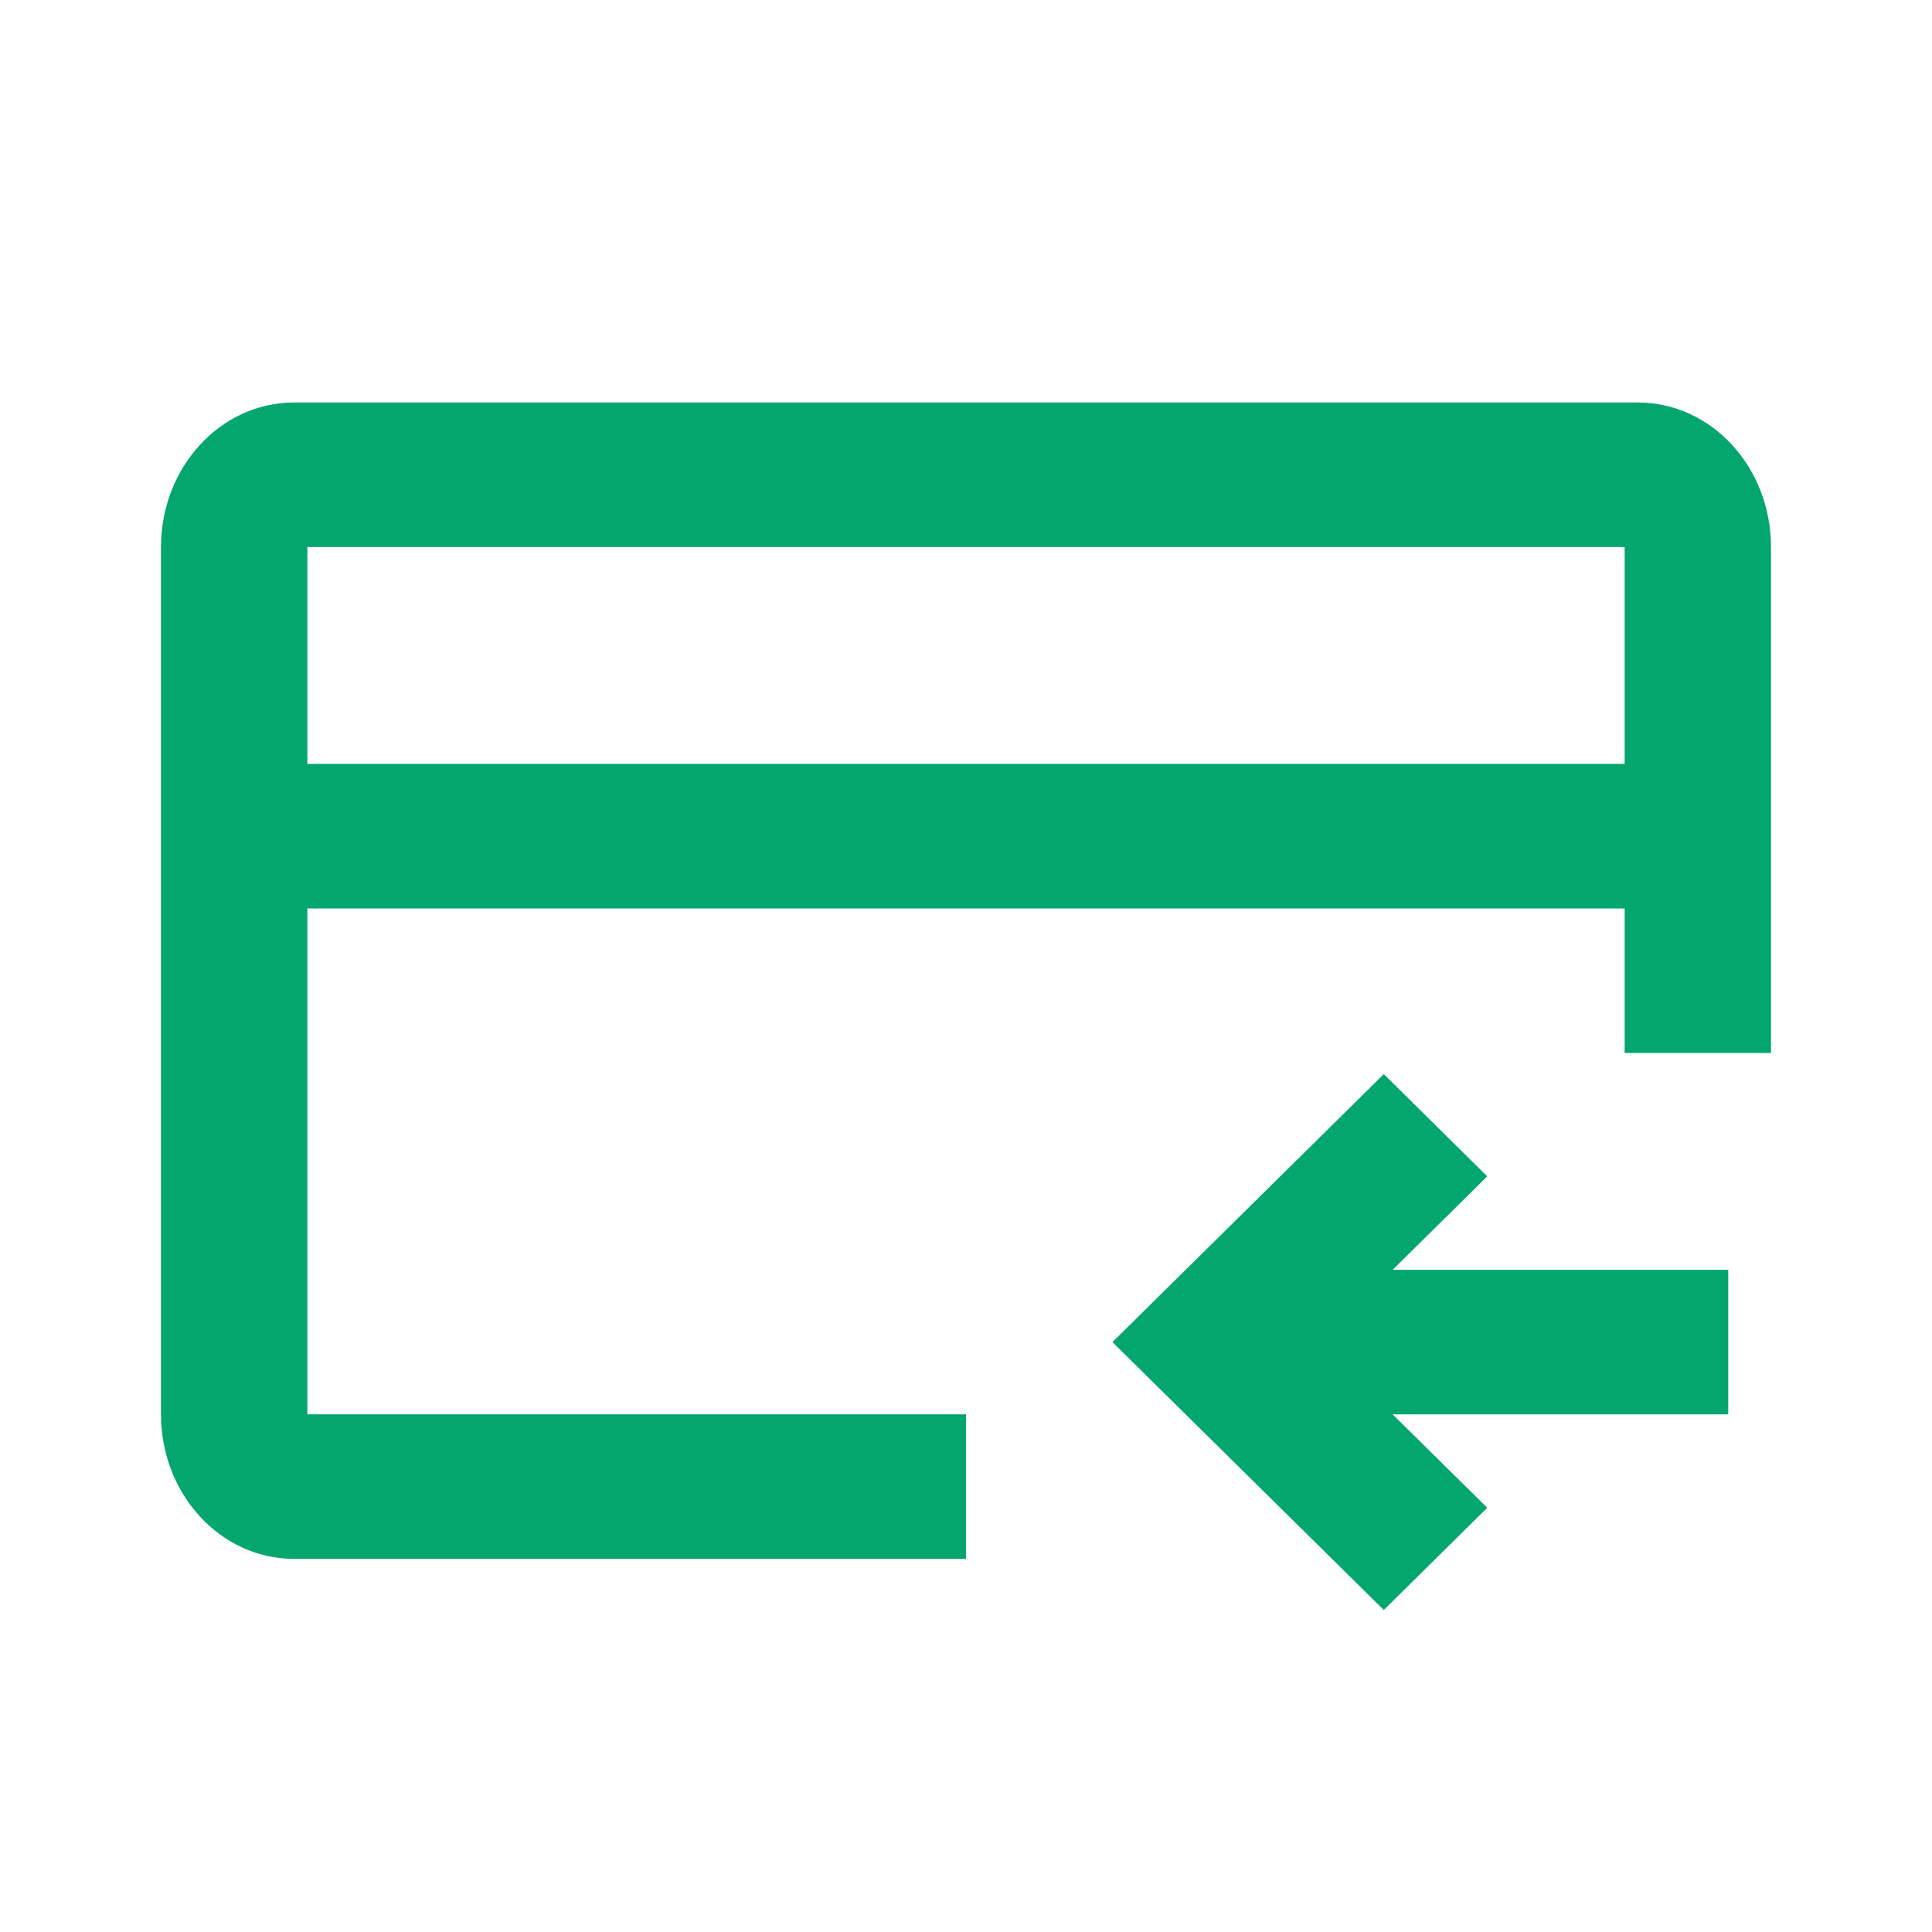 <svg width="24" height="24" viewBox="0 0 24 24" fill="none" xmlns="http://www.w3.org/2000/svg">
<g id="Icon">
<path id="icon" fill-rule="evenodd" clip-rule="evenodd" d="M3.653 5H20.347C21.26 5 22 5.804 22 6.796V13.081H20.182V11.285H3.818V17.569H12V19.365H3.653C2.74 19.365 2 18.561 2 17.57V6.796C2 5.804 2.74 5 3.653 5ZM20.182 6.795V9.489H3.818V6.795H20.182ZM21.469 17.57H17.3L18.475 18.73L17.19 20L13.819 16.672L17.19 13.343L18.475 14.613L17.3 15.774H21.469V17.57Z" fill="#03A66D"/>
</g>
</svg>
